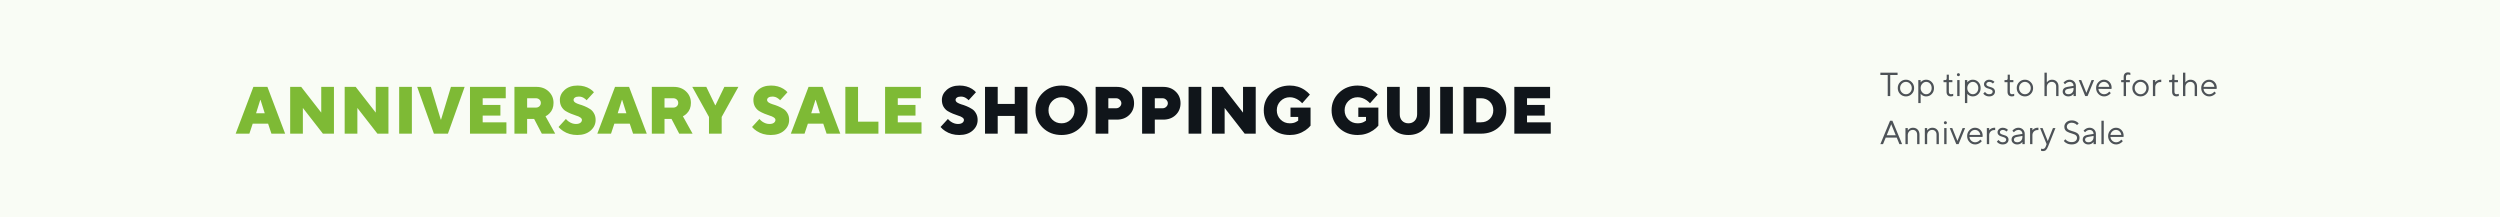 <svg width="1197" height="104" viewBox="0 0 1197 104" fill="none" xmlns="http://www.w3.org/2000/svg">
<rect width="1197" height="104" fill="#F9FCF5"/>
<path d="M122.6 54.24H126.76L124.744 47.84H124.616L122.6 54.24ZM112.84 64L121.32 41.6H128.04L136.52 64H129.96L128.36 59.2H121L119.4 64H112.84ZM138.935 64V41.6H144.215L153.815 53.92V41.6H159.895V64H154.615L145.015 51.68V64H138.935ZM165.029 64V41.6H170.309L179.909 53.92V41.6H185.989V64H180.709L171.109 51.68V64H165.029ZM191.123 64V41.6H197.203V64H191.123ZM207.75 64L199.75 41.6H206.31L211.046 57.28H211.174L215.91 41.6H222.47L214.47 64H207.75ZM225.029 64V41.6H242.149V47.04H231.109V50.24H239.589V55.36H231.109V58.56H242.469V64H225.029ZM246.31 64V41.6H256.87C259.238 41.6 261.19 42.336 262.726 43.808C264.262 45.28 265.03 47.104 265.03 49.28C265.03 51.328 264.39 52.992 263.11 54.272C262.555 54.869 261.915 55.339 261.19 55.68L265.83 64H259.43L255.75 56.96H252.39V64H246.31ZM252.39 51.52H256.55C257.254 51.52 257.83 51.307 258.278 50.88C258.726 50.453 258.95 49.92 258.95 49.28C258.95 48.64 258.726 48.107 258.278 47.68C257.83 47.253 257.254 47.04 256.55 47.04H252.39V51.52ZM267.425 60.8L270.945 56.96C271.329 57.408 271.766 57.813 272.257 58.176C273.388 58.965 274.55 59.36 275.745 59.36C276.662 59.36 277.366 59.179 277.857 58.816C278.369 58.432 278.625 57.973 278.625 57.44C278.625 56.971 278.358 56.565 277.825 56.224C277.313 55.861 276.662 55.573 275.873 55.36C275.105 55.125 274.262 54.816 273.345 54.432C272.428 54.048 271.574 53.621 270.785 53.152C270.017 52.661 269.366 51.968 268.833 51.072C268.321 50.155 268.065 49.077 268.065 47.84C268.065 45.984 268.844 44.373 270.401 43.008C271.958 41.643 274.006 40.96 276.545 40.96C278.806 40.96 280.79 41.493 282.497 42.56C283.286 43.072 283.916 43.605 284.385 44.16L280.865 48C280.566 47.659 280.236 47.371 279.873 47.136C279.084 46.539 278.188 46.24 277.185 46.24C276.353 46.24 275.713 46.4 275.265 46.72C274.838 47.019 274.625 47.392 274.625 47.84C274.625 48.309 274.881 48.725 275.393 49.088C275.926 49.429 276.577 49.717 277.345 49.952C278.134 50.165 278.988 50.464 279.905 50.848C280.822 51.232 281.665 51.669 282.433 52.16C283.222 52.629 283.873 53.323 284.385 54.24C284.918 55.136 285.185 56.203 285.185 57.44C285.185 59.445 284.374 61.152 282.753 62.56C281.153 63.947 279.03 64.64 276.385 64.64C273.825 64.64 271.574 64 269.633 62.72C268.78 62.165 268.044 61.525 267.425 60.8ZM295.756 54.24H299.916L297.9 47.84H297.772L295.756 54.24ZM285.996 64L294.476 41.6H301.196L309.676 64H303.116L301.516 59.2H294.156L292.556 64H285.996ZM312.091 64V41.6H322.651C325.019 41.6 326.971 42.336 328.507 43.808C330.043 45.28 330.811 47.104 330.811 49.28C330.811 51.328 330.171 52.992 328.891 54.272C328.337 54.869 327.697 55.339 326.971 55.68L331.611 64H325.211L321.531 56.96H318.171V64H312.091ZM318.171 51.52H322.331C323.035 51.52 323.611 51.307 324.059 50.88C324.507 50.453 324.731 49.92 324.731 49.28C324.731 48.64 324.507 48.107 324.059 47.68C323.611 47.253 323.035 47.04 322.331 47.04H318.171V51.52ZM339.461 64V56L331.461 41.6H338.181L342.437 50.4H342.565L346.821 41.6H353.541L345.541 56V64H339.461ZM360.081 60.8L363.601 56.96C363.985 57.408 364.423 57.813 364.913 58.176C366.044 58.965 367.207 59.36 368.401 59.36C369.319 59.36 370.023 59.179 370.513 58.816C371.025 58.432 371.281 57.973 371.281 57.44C371.281 56.971 371.015 56.565 370.481 56.224C369.969 55.861 369.319 55.573 368.529 55.36C367.761 55.125 366.919 54.816 366.001 54.432C365.084 54.048 364.231 53.621 363.441 53.152C362.673 52.661 362.023 51.968 361.489 51.072C360.977 50.155 360.721 49.077 360.721 47.84C360.721 45.984 361.5 44.373 363.057 43.008C364.615 41.643 366.663 40.96 369.201 40.96C371.463 40.96 373.447 41.493 375.153 42.56C375.943 43.072 376.572 43.605 377.041 44.16L373.521 48C373.223 47.659 372.892 47.371 372.529 47.136C371.74 46.539 370.844 46.24 369.841 46.24C369.009 46.24 368.369 46.4 367.921 46.72C367.495 47.019 367.281 47.392 367.281 47.84C367.281 48.309 367.537 48.725 368.049 49.088C368.583 49.429 369.233 49.717 370.001 49.952C370.791 50.165 371.644 50.464 372.561 50.848C373.479 51.232 374.321 51.669 375.089 52.16C375.879 52.629 376.529 53.323 377.041 54.24C377.575 55.136 377.841 56.203 377.841 57.44C377.841 59.445 377.031 61.152 375.409 62.56C373.809 63.947 371.687 64.64 369.041 64.64C366.481 64.64 364.231 64 362.289 62.72C361.436 62.165 360.7 61.525 360.081 60.8ZM388.413 54.24H392.573L390.557 47.84H390.429L388.413 54.24ZM378.652 64L387.133 41.6H393.853L402.333 64H395.773L394.173 59.2H386.812L385.213 64H378.652ZM404.748 64V41.6H410.828V58.24H420.588V64H404.748ZM423.779 64V41.6H440.899V47.04H429.859V50.24H438.339V55.36H429.859V58.56H441.219V64H423.779Z" fill="#7EBA35"/>
<path d="M450.331 60.8L453.851 56.96C454.235 57.408 454.673 57.813 455.163 58.176C456.294 58.965 457.457 59.36 458.651 59.36C459.569 59.36 460.273 59.179 460.763 58.816C461.275 58.432 461.531 57.973 461.531 57.44C461.531 56.971 461.265 56.565 460.731 56.224C460.219 55.861 459.569 55.573 458.779 55.36C458.011 55.125 457.169 54.816 456.251 54.432C455.334 54.048 454.481 53.621 453.691 53.152C452.923 52.661 452.273 51.968 451.739 51.072C451.227 50.155 450.971 49.077 450.971 47.84C450.971 45.984 451.75 44.373 453.307 43.008C454.865 41.643 456.913 40.96 459.451 40.96C461.713 40.96 463.697 41.493 465.403 42.56C466.193 43.072 466.822 43.605 467.291 44.16L463.771 48C463.473 47.659 463.142 47.371 462.779 47.136C461.99 46.539 461.094 46.24 460.091 46.24C459.259 46.24 458.619 46.4 458.171 46.72C457.745 47.019 457.531 47.392 457.531 47.84C457.531 48.309 457.787 48.725 458.299 49.088C458.833 49.429 459.483 49.717 460.251 49.952C461.041 50.165 461.894 50.464 462.811 50.848C463.729 51.232 464.571 51.669 465.339 52.16C466.129 52.629 466.779 53.323 467.291 54.24C467.825 55.136 468.091 56.203 468.091 57.44C468.091 59.445 467.281 61.152 465.659 62.56C464.059 63.947 461.937 64.64 459.291 64.64C456.731 64.64 454.481 64 452.539 62.72C451.686 62.165 450.95 61.525 450.331 60.8ZM471.623 64V41.6H477.703V49.76H485.863V41.6H491.943V64H485.863V55.52H477.703V64H471.623ZM503.812 48.384C502.617 49.579 502.02 51.051 502.02 52.8C502.02 54.549 502.617 56.032 503.812 57.248C505.028 58.443 506.511 59.04 508.26 59.04C510.009 59.04 511.481 58.443 512.676 57.248C513.892 56.032 514.5 54.549 514.5 52.8C514.5 51.051 513.892 49.579 512.676 48.384C511.481 47.168 510.009 46.56 508.26 46.56C506.511 46.56 505.028 47.168 503.812 48.384ZM499.332 61.216C496.964 58.912 495.78 56.107 495.78 52.8C495.78 49.493 496.964 46.699 499.332 44.416C501.721 42.112 504.697 40.96 508.26 40.96C511.823 40.96 514.788 42.112 517.156 44.416C519.545 46.699 520.74 49.493 520.74 52.8C520.74 56.107 519.545 58.912 517.156 61.216C514.788 63.499 511.823 64.64 508.26 64.64C504.697 64.64 501.721 63.499 499.332 61.216ZM524.591 64V41.6H534.671C537.125 41.6 539.119 42.347 540.655 43.84C542.213 45.312 542.991 47.179 542.991 49.44C542.991 51.701 542.213 53.579 540.655 55.072C539.119 56.544 537.125 57.28 534.671 57.28H530.671V64H524.591ZM530.671 51.84H534.351C535.055 51.84 535.653 51.605 536.143 51.136C536.655 50.645 536.911 50.08 536.911 49.44C536.911 48.8 536.655 48.245 536.143 47.776C535.653 47.285 535.055 47.04 534.351 47.04H530.671V51.84ZM546.841 64V41.6H556.921C559.375 41.6 561.369 42.347 562.905 43.84C564.463 45.312 565.241 47.179 565.241 49.44C565.241 51.701 564.463 53.579 562.905 55.072C561.369 56.544 559.375 57.28 556.921 57.28H552.921V64H546.841ZM552.921 51.84H556.601C557.305 51.84 557.903 51.605 558.393 51.136C558.905 50.645 559.161 50.08 559.161 49.44C559.161 48.8 558.905 48.245 558.393 47.776C557.903 47.285 557.305 47.04 556.601 47.04H552.921V51.84ZM569.091 64V41.6H575.171V64H569.091ZM580.279 64V41.6H585.559L595.159 53.92V41.6H601.239V64H595.959L586.359 51.68V64H580.279ZM617.893 56V51.52H627.493V60.16C626.831 60.971 625.999 61.717 624.997 62.4C622.778 63.893 620.303 64.64 617.573 64.64C614.01 64.64 611.034 63.499 608.645 61.216C606.277 58.912 605.093 56.107 605.093 52.8C605.093 49.493 606.277 46.699 608.645 44.416C611.034 42.112 614.01 40.96 617.573 40.96C620.261 40.96 622.661 41.685 624.773 43.136C625.711 43.797 626.511 44.512 627.173 45.28L623.493 49.44C623.002 48.907 622.458 48.427 621.861 48C620.474 47.04 619.045 46.56 617.573 46.56C615.823 46.56 614.341 47.168 613.125 48.384C611.93 49.579 611.333 51.051 611.333 52.8C611.333 54.549 611.93 56.032 613.125 57.248C614.341 58.443 615.823 59.04 617.573 59.04C618.725 59.04 619.706 58.827 620.517 58.4C620.858 58.229 621.21 58.016 621.573 57.76V56H617.893ZM650.361 56V51.52H659.961V60.16C659.3 60.971 658.468 61.717 657.465 62.4C655.247 63.893 652.772 64.64 650.041 64.64C646.479 64.64 643.503 63.499 641.113 61.216C638.745 58.912 637.561 56.107 637.561 52.8C637.561 49.493 638.745 46.699 641.113 44.416C643.503 42.112 646.479 40.96 650.041 40.96C652.729 40.96 655.129 41.685 657.241 43.136C658.18 43.797 658.98 44.512 659.641 45.28L655.961 49.44C655.471 48.907 654.927 48.427 654.329 48C652.943 47.04 651.513 46.56 650.041 46.56C648.292 46.56 646.809 47.168 645.593 48.384C644.399 49.579 643.801 51.051 643.801 52.8C643.801 54.549 644.399 56.032 645.593 57.248C646.809 58.443 648.292 59.04 650.041 59.04C651.193 59.04 652.175 58.827 652.985 58.4C653.327 58.229 653.679 58.016 654.041 57.76V56H650.361ZM664.119 54.72V41.6H670.199V54.72C670.199 56 670.583 57.045 671.351 57.856C672.14 58.645 673.143 59.04 674.359 59.04C675.575 59.04 676.567 58.645 677.335 57.856C678.124 57.045 678.519 56 678.519 54.72V41.6H684.599V54.72C684.599 57.621 683.639 60 681.719 61.856C679.82 63.712 677.367 64.64 674.359 64.64C671.351 64.64 668.887 63.712 666.967 61.856C665.068 60 664.119 57.621 664.119 54.72ZM689.56 64V41.6H695.64V64H689.56ZM700.748 64V41.6H709.068C712.609 41.6 715.521 42.677 717.804 44.832C720.086 46.987 721.228 49.643 721.228 52.8C721.228 55.957 720.086 58.613 717.804 60.768C715.521 62.923 712.609 64 709.068 64H700.748ZM706.828 58.56H709.068C710.796 58.56 712.214 58.016 713.324 56.928C714.433 55.84 714.988 54.464 714.988 52.8C714.988 51.136 714.433 49.76 713.324 48.672C712.214 47.584 710.796 47.04 709.068 47.04H706.828V58.56ZM725.06 64V41.6H742.18V47.04H731.14V50.24H739.62V55.36H731.14V58.56H742.5V64H725.06Z" fill="#10151A"/>
<path d="M903.84 46V35.92H900.32V34.8H908.56V35.92H905.04V46H903.84ZM915.33 45.008C914.573 45.776 913.65 46.16 912.562 46.16C911.474 46.16 910.546 45.776 909.778 45.008C909.021 44.229 908.642 43.28 908.642 42.16C908.642 41.04 909.021 40.096 909.778 39.328C910.546 38.549 911.474 38.16 912.562 38.16C913.65 38.16 914.573 38.549 915.33 39.328C916.098 40.096 916.482 41.04 916.482 42.16C916.482 43.28 916.098 44.229 915.33 45.008ZM910.578 44.256C911.133 44.832 911.794 45.12 912.562 45.12C913.33 45.12 913.986 44.837 914.53 44.272C915.085 43.696 915.362 42.992 915.362 42.16C915.362 41.328 915.085 40.629 914.53 40.064C913.986 39.488 913.33 39.2 912.562 39.2C911.794 39.2 911.133 39.488 910.578 40.064C910.034 40.629 909.762 41.328 909.762 42.16C909.762 42.981 910.034 43.68 910.578 44.256ZM918.483 49.36V38.32H919.603V39.44C919.784 39.195 920.003 38.981 920.259 38.8C920.835 38.373 921.496 38.16 922.243 38.16C923.299 38.16 924.19 38.539 924.915 39.296C925.64 40.053 926.003 41.008 926.003 42.16C926.003 43.312 925.64 44.267 924.915 45.024C924.19 45.781 923.299 46.16 922.243 46.16C921.496 46.16 920.835 45.947 920.259 45.52C920.003 45.339 919.784 45.125 919.603 44.88V49.36H918.483ZM922.243 45.12C922.979 45.12 923.603 44.843 924.115 44.288C924.627 43.733 924.883 43.024 924.883 42.16C924.883 41.296 924.627 40.587 924.115 40.032C923.603 39.477 922.979 39.2 922.243 39.2C921.55 39.2 920.936 39.488 920.403 40.064C919.87 40.64 919.603 41.339 919.603 42.16C919.603 42.981 919.87 43.68 920.403 44.256C920.936 44.832 921.55 45.12 922.243 45.12ZM931.998 43.92V39.36H930.558V38.32H931.438C931.865 38.32 932.078 38.053 932.078 37.52V35.76H933.118V38.32H934.798V39.36H933.118V43.92C933.118 44.72 933.465 45.12 934.158 45.12C934.425 45.12 934.67 45.083 934.894 45.008C934.905 44.997 934.947 44.981 935.022 44.96C935.107 44.928 935.166 44.901 935.198 44.88V45.92C935.166 45.941 935.113 45.968 935.038 46C934.963 46.021 934.91 46.037 934.878 46.048C934.654 46.123 934.398 46.16 934.11 46.16C933.438 46.16 932.915 45.968 932.542 45.584C932.179 45.2 931.998 44.645 931.998 43.92ZM937.172 36.272C937.033 36.133 936.964 35.963 936.964 35.76C936.964 35.557 937.033 35.387 937.172 35.248C937.31 35.109 937.481 35.04 937.684 35.04C937.886 35.04 938.057 35.109 938.196 35.248C938.334 35.387 938.404 35.557 938.404 35.76C938.404 35.963 938.334 36.133 938.196 36.272C938.057 36.411 937.886 36.48 937.684 36.48C937.481 36.48 937.31 36.411 937.172 36.272ZM937.124 46V38.32H938.244V46H937.124ZM940.811 49.36V38.32H941.931V39.44C942.113 39.195 942.331 38.981 942.587 38.8C943.163 38.373 943.825 38.16 944.571 38.16C945.627 38.16 946.518 38.539 947.243 39.296C947.969 40.053 948.331 41.008 948.331 42.16C948.331 43.312 947.969 44.267 947.243 45.024C946.518 45.781 945.627 46.16 944.571 46.16C943.825 46.16 943.163 45.947 942.587 45.52C942.331 45.339 942.113 45.125 941.931 44.88V49.36H940.811ZM944.571 45.12C945.307 45.12 945.931 44.843 946.443 44.288C946.955 43.733 947.211 43.024 947.211 42.16C947.211 41.296 946.955 40.587 946.443 40.032C945.931 39.477 945.307 39.2 944.571 39.2C943.878 39.2 943.265 39.488 942.731 40.064C942.198 40.64 941.931 41.339 941.931 42.16C941.931 42.981 942.198 43.68 942.731 44.256C943.265 44.832 943.878 45.12 944.571 45.12ZM949.607 44.8L950.407 44C950.556 44.213 950.727 44.4 950.919 44.56C951.335 44.933 951.831 45.12 952.407 45.12C952.951 45.12 953.367 45.003 953.655 44.768C953.943 44.523 954.087 44.213 954.087 43.84C954.087 43.52 953.943 43.264 953.655 43.072C953.367 42.869 953.02 42.709 952.615 42.592C952.21 42.475 951.804 42.347 951.399 42.208C950.994 42.059 950.647 41.829 950.359 41.52C950.071 41.211 949.927 40.811 949.927 40.32C949.927 39.744 950.167 39.243 950.647 38.816C951.127 38.379 951.74 38.16 952.487 38.16C953.116 38.16 953.73 38.336 954.327 38.688C954.583 38.837 954.796 39.008 954.967 39.2L954.167 40C954.039 39.84 953.9 39.707 953.751 39.6C953.324 39.333 952.903 39.2 952.487 39.2C952.06 39.2 951.714 39.312 951.447 39.536C951.18 39.76 951.047 40.021 951.047 40.32C951.047 40.629 951.191 40.88 951.479 41.072C951.767 41.253 952.114 41.403 952.519 41.52C952.924 41.627 953.33 41.755 953.735 41.904C954.14 42.043 954.487 42.277 954.775 42.608C955.063 42.928 955.207 43.339 955.207 43.84C955.207 44.501 954.951 45.056 954.439 45.504C953.938 45.941 953.26 46.16 952.407 46.16C951.607 46.16 950.898 45.936 950.279 45.488C950.002 45.296 949.778 45.067 949.607 44.8ZM961.201 43.92V39.36H959.761V38.32H960.641C961.068 38.32 961.281 38.053 961.281 37.52V35.76H962.321V38.32H964.001V39.36H962.321V43.92C962.321 44.72 962.668 45.12 963.361 45.12C963.628 45.12 963.873 45.083 964.097 45.008C964.108 44.997 964.151 44.981 964.225 44.96C964.311 44.928 964.369 44.901 964.401 44.88V45.92C964.369 45.941 964.316 45.968 964.241 46C964.167 46.021 964.113 46.037 964.081 46.048C963.857 46.123 963.601 46.16 963.313 46.16C962.641 46.16 962.119 45.968 961.745 45.584C961.383 45.2 961.201 44.645 961.201 43.92ZM972.299 45.008C971.541 45.776 970.619 46.16 969.531 46.16C968.443 46.16 967.515 45.776 966.747 45.008C965.989 44.229 965.611 43.28 965.611 42.16C965.611 41.04 965.989 40.096 966.747 39.328C967.515 38.549 968.443 38.16 969.531 38.16C970.619 38.16 971.541 38.549 972.299 39.328C973.067 40.096 973.451 41.04 973.451 42.16C973.451 43.28 973.067 44.229 972.299 45.008ZM967.547 44.256C968.101 44.832 968.763 45.12 969.531 45.12C970.299 45.12 970.955 44.837 971.499 44.272C972.053 43.696 972.331 42.992 972.331 42.16C972.331 41.328 972.053 40.629 971.499 40.064C970.955 39.488 970.299 39.2 969.531 39.2C968.763 39.2 968.101 39.488 967.547 40.064C967.003 40.629 966.731 41.328 966.731 42.16C966.731 42.981 967.003 43.68 967.547 44.256ZM978.891 46V34.8H980.011V39.44C980.161 39.216 980.363 39.003 980.619 38.8C981.195 38.373 981.819 38.16 982.491 38.16C983.419 38.16 984.171 38.459 984.747 39.056C985.323 39.653 985.611 40.448 985.611 41.44V46H984.491V41.44C984.491 40.768 984.299 40.229 983.915 39.824C983.531 39.408 983.03 39.2 982.411 39.2C981.718 39.2 981.142 39.44 980.683 39.92C980.235 40.389 980.011 41.003 980.011 41.76V46H978.891ZM992.811 46V44.96C992.651 45.184 992.448 45.387 992.203 45.568C991.637 45.963 991.013 46.16 990.331 46.16C989.552 46.16 988.901 45.936 988.379 45.488C987.867 45.029 987.611 44.507 987.611 43.92C987.611 42.619 988.357 41.845 989.851 41.6L992.811 41.12C992.811 40.555 992.629 40.096 992.267 39.744C991.915 39.381 991.456 39.2 990.891 39.2C990.336 39.2 989.808 39.387 989.307 39.76C989.072 39.963 988.88 40.149 988.731 40.32L988.011 39.6C988.213 39.333 988.464 39.093 988.763 38.88C989.413 38.4 990.123 38.16 990.891 38.16C991.765 38.16 992.491 38.443 993.067 39.008C993.643 39.573 993.931 40.277 993.931 41.12V46H992.811ZM992.811 42.56V42.08L990.171 42.56C989.211 42.731 988.731 43.184 988.731 43.92C988.731 44.261 988.869 44.549 989.147 44.784C989.435 45.008 989.829 45.12 990.331 45.12C991.067 45.12 991.664 44.885 992.123 44.416C992.581 43.947 992.811 43.328 992.811 42.56ZM998.407 46L995.287 38.32H996.487L998.967 44.48L1001.45 38.32H1002.65L999.527 46H998.407ZM1009.93 43.84L1010.65 44.56C1010.45 44.837 1010.18 45.104 1009.83 45.36C1009.09 45.893 1008.29 46.16 1007.45 46.16C1006.39 46.16 1005.49 45.771 1004.73 44.992C1003.98 44.213 1003.61 43.269 1003.61 42.16C1003.61 41.051 1003.98 40.107 1004.73 39.328C1005.48 38.549 1006.36 38.16 1007.37 38.16C1008.43 38.16 1009.3 38.523 1009.99 39.248C1010.7 39.973 1011.05 40.891 1011.05 42C1011.05 42.053 1011.03 42.192 1011 42.416L1010.97 42.576L1004.73 42.56C1004.77 43.253 1005.06 43.856 1005.58 44.368C1006.11 44.869 1006.74 45.12 1007.45 45.12C1008.1 45.12 1008.71 44.907 1009.29 44.48C1009.57 44.256 1009.78 44.043 1009.93 43.84ZM1004.73 41.6H1009.93C1009.85 40.907 1009.56 40.336 1009.08 39.888C1008.61 39.429 1008.04 39.2 1007.37 39.2C1006.7 39.2 1006.11 39.435 1005.61 39.904C1005.11 40.373 1004.82 40.939 1004.73 41.6ZM1016.81 46V39.36H1015.61V38.32H1016.81V36.88C1016.81 36.165 1016.99 35.616 1017.35 35.232C1017.72 34.837 1018.23 34.64 1018.89 34.64C1019.14 34.64 1019.41 34.683 1019.69 34.768C1019.72 34.779 1019.82 34.816 1020.01 34.88V35.92L1019.7 35.808C1019.45 35.723 1019.2 35.68 1018.97 35.68C1018.27 35.68 1017.93 36.08 1017.93 36.88V38.32H1019.77V39.36H1017.93V46H1016.81ZM1027.66 45.008C1026.9 45.776 1025.98 46.16 1024.89 46.16C1023.8 46.16 1022.87 45.776 1022.11 45.008C1021.35 44.229 1020.97 43.28 1020.97 42.16C1020.97 41.04 1021.35 40.096 1022.11 39.328C1022.87 38.549 1023.8 38.16 1024.89 38.16C1025.98 38.16 1026.9 38.549 1027.66 39.328C1028.43 40.096 1028.81 41.04 1028.81 42.16C1028.81 43.28 1028.43 44.229 1027.66 45.008ZM1022.91 44.256C1023.46 44.832 1024.12 45.12 1024.89 45.12C1025.66 45.12 1026.31 44.837 1026.86 44.272C1027.41 43.696 1027.69 42.992 1027.69 42.16C1027.69 41.328 1027.41 40.629 1026.86 40.064C1026.31 39.488 1025.66 39.2 1024.89 39.2C1024.12 39.2 1023.46 39.488 1022.91 40.064C1022.36 40.629 1022.09 41.328 1022.09 42.16C1022.09 42.981 1022.36 43.68 1022.91 44.256ZM1030.81 46V38.32H1031.93V39.36C1032.13 39.125 1032.34 38.928 1032.56 38.768C1033.13 38.363 1033.78 38.16 1034.49 38.16H1034.81V39.28H1034.33C1033.67 39.28 1033.1 39.509 1032.64 39.968C1032.17 40.427 1031.93 41.024 1031.93 41.76V46H1030.81ZM1040.01 43.92V39.36H1038.57V38.32H1039.45C1039.88 38.32 1040.09 38.053 1040.09 37.52V35.76H1041.13V38.32H1042.81V39.36H1041.13V43.92C1041.13 44.72 1041.48 45.12 1042.17 45.12C1042.44 45.12 1042.69 45.083 1042.91 45.008C1042.92 44.997 1042.96 44.981 1043.04 44.96C1043.12 44.928 1043.18 44.901 1043.21 44.88V45.92C1043.18 45.941 1043.13 45.968 1043.05 46C1042.98 46.021 1042.93 46.037 1042.89 46.048C1042.67 46.123 1042.41 46.16 1042.13 46.16C1041.45 46.16 1040.93 45.968 1040.56 45.584C1040.2 45.2 1040.01 44.645 1040.01 43.92ZM1045.22 46V34.8H1046.34V39.44C1046.49 39.216 1046.69 39.003 1046.95 38.8C1047.52 38.373 1048.15 38.16 1048.82 38.16C1049.75 38.16 1050.5 38.459 1051.08 39.056C1051.65 39.653 1051.94 40.448 1051.94 41.44V46H1050.82V41.44C1050.82 40.768 1050.63 40.229 1050.24 39.824C1049.86 39.408 1049.36 39.2 1048.74 39.2C1048.05 39.2 1047.47 39.44 1047.01 39.92C1046.56 40.389 1046.34 41.003 1046.34 41.76V46H1045.22ZM1060.26 43.84L1060.98 44.56C1060.78 44.837 1060.5 45.104 1060.16 45.36C1059.42 45.893 1058.62 46.16 1057.78 46.16C1056.72 46.16 1055.82 45.771 1055.06 44.992C1054.31 44.213 1053.94 43.269 1053.94 42.16C1053.94 41.051 1054.31 40.107 1055.06 39.328C1055.81 38.549 1056.69 38.16 1057.7 38.16C1058.75 38.16 1059.63 38.523 1060.32 39.248C1061.03 39.973 1061.38 40.891 1061.38 42C1061.38 42.053 1061.36 42.192 1061.33 42.416L1061.3 42.576L1055.06 42.56C1055.1 43.253 1055.38 43.856 1055.91 44.368C1056.44 44.869 1057.06 45.12 1057.78 45.12C1058.43 45.12 1059.04 44.907 1059.62 44.48C1059.9 44.256 1060.11 44.043 1060.26 43.84ZM1055.06 41.6H1060.26C1060.17 40.907 1059.89 40.336 1059.41 39.888C1058.94 39.429 1058.37 39.2 1057.7 39.2C1057.03 39.2 1056.44 39.435 1055.94 39.904C1055.44 40.373 1055.14 40.939 1055.06 41.6ZM900.32 69L904.96 57.8H906.08L910.72 69H909.44L908.16 65.88H902.88L901.6 69H900.32ZM903.36 64.76H907.68L905.52 59.48L903.36 64.76ZM912.327 69V61.32H913.447V62.44C913.596 62.216 913.799 62.003 914.055 61.8C914.631 61.373 915.255 61.16 915.927 61.16C916.855 61.16 917.607 61.459 918.183 62.056C918.759 62.653 919.047 63.448 919.047 64.44V69H917.927V64.44C917.927 63.768 917.735 63.229 917.351 62.824C916.967 62.408 916.466 62.2 915.847 62.2C915.154 62.2 914.578 62.44 914.119 62.92C913.671 63.389 913.447 64.003 913.447 64.76V69H912.327ZM921.608 69V61.32H922.728V62.44C922.877 62.216 923.08 62.003 923.336 61.8C923.912 61.373 924.536 61.16 925.208 61.16C926.136 61.16 926.888 61.459 927.464 62.056C928.04 62.653 928.328 63.448 928.328 64.44V69H927.208V64.44C927.208 63.768 927.016 63.229 926.632 62.824C926.248 62.408 925.747 62.2 925.128 62.2C924.435 62.2 923.859 62.44 923.4 62.92C922.952 63.389 922.728 64.003 922.728 64.76V69H921.608ZM930.937 59.272C930.799 59.133 930.729 58.963 930.729 58.76C930.729 58.557 930.799 58.387 930.937 58.248C931.076 58.109 931.247 58.04 931.449 58.04C931.652 58.04 931.823 58.109 931.961 58.248C932.1 58.387 932.169 58.557 932.169 58.76C932.169 58.963 932.1 59.133 931.961 59.272C931.823 59.411 931.652 59.48 931.449 59.48C931.247 59.48 931.076 59.411 930.937 59.272ZM930.889 69V61.32H932.009V69H930.889ZM936.657 69L933.537 61.32H934.737L937.217 67.48L939.697 61.32H940.897L937.777 69H936.657ZM948.181 66.84L948.901 67.56C948.698 67.837 948.426 68.104 948.085 68.36C947.338 68.893 946.543 69.16 945.701 69.16C944.645 69.16 943.738 68.771 942.981 67.992C942.234 67.213 941.861 66.269 941.861 65.16C941.861 64.051 942.234 63.107 942.981 62.328C943.727 61.549 944.607 61.16 945.621 61.16C946.677 61.16 947.551 61.523 948.245 62.248C948.949 62.973 949.301 63.891 949.301 65C949.301 65.053 949.285 65.192 949.253 65.416L949.221 65.576L942.981 65.56C943.023 66.253 943.306 66.856 943.829 67.368C944.362 67.869 944.986 68.12 945.701 68.12C946.351 68.12 946.965 67.907 947.541 67.48C947.818 67.256 948.031 67.043 948.181 66.84ZM942.981 64.6H948.181C948.095 63.907 947.813 63.336 947.333 62.888C946.863 62.429 946.293 62.2 945.621 62.2C944.949 62.2 944.362 62.435 943.861 62.904C943.359 63.373 943.066 63.939 942.981 64.6ZM951.296 69V61.32H952.416V62.36C952.618 62.125 952.826 61.928 953.04 61.768C953.616 61.363 954.261 61.16 954.976 61.16H955.296V62.28H954.816C954.154 62.28 953.589 62.509 953.12 62.968C952.65 63.427 952.416 64.024 952.416 64.76V69H951.296ZM956.091 67.8L956.891 67C957.041 67.213 957.211 67.4 957.403 67.56C957.819 67.933 958.315 68.12 958.891 68.12C959.435 68.12 959.851 68.003 960.139 67.768C960.427 67.523 960.571 67.213 960.571 66.84C960.571 66.52 960.427 66.264 960.139 66.072C959.851 65.869 959.505 65.709 959.099 65.592C958.694 65.475 958.289 65.347 957.883 65.208C957.478 65.059 957.131 64.829 956.843 64.52C956.555 64.211 956.411 63.811 956.411 63.32C956.411 62.744 956.651 62.243 957.131 61.816C957.611 61.379 958.225 61.16 958.971 61.16C959.601 61.16 960.214 61.336 960.811 61.688C961.067 61.837 961.281 62.008 961.451 62.2L960.651 63C960.523 62.84 960.385 62.707 960.235 62.6C959.809 62.333 959.387 62.2 958.971 62.2C958.545 62.2 958.198 62.312 957.931 62.536C957.665 62.76 957.531 63.021 957.531 63.32C957.531 63.629 957.675 63.88 957.963 64.072C958.251 64.253 958.598 64.403 959.003 64.52C959.409 64.627 959.814 64.755 960.219 64.904C960.625 65.043 960.971 65.277 961.259 65.608C961.547 65.928 961.691 66.339 961.691 66.84C961.691 67.501 961.435 68.056 960.923 68.504C960.422 68.941 959.745 69.16 958.891 69.16C958.091 69.16 957.382 68.936 956.763 68.488C956.486 68.296 956.262 68.067 956.091 67.8ZM968.326 69V67.96C968.166 68.184 967.964 68.387 967.718 68.568C967.153 68.963 966.529 69.16 965.846 69.16C965.068 69.16 964.417 68.936 963.894 68.488C963.382 68.029 963.126 67.507 963.126 66.92C963.126 65.619 963.873 64.845 965.366 64.6L968.326 64.12C968.326 63.555 968.145 63.096 967.782 62.744C967.43 62.381 966.972 62.2 966.406 62.2C965.852 62.2 965.324 62.387 964.822 62.76C964.588 62.963 964.396 63.149 964.246 63.32L963.526 62.6C963.729 62.333 963.98 62.093 964.278 61.88C964.929 61.4 965.638 61.16 966.406 61.16C967.281 61.16 968.006 61.443 968.582 62.008C969.158 62.573 969.446 63.277 969.446 64.12V69H968.326ZM968.326 65.56V65.08L965.686 65.56C964.726 65.731 964.246 66.184 964.246 66.92C964.246 67.261 964.385 67.549 964.662 67.784C964.95 68.008 965.345 68.12 965.846 68.12C966.582 68.12 967.18 67.885 967.638 67.416C968.097 66.947 968.326 66.328 968.326 65.56ZM971.999 69V61.32H973.119V62.36C973.321 62.125 973.529 61.928 973.743 61.768C974.319 61.363 974.964 61.16 975.679 61.16H975.999V62.28H975.519C974.857 62.28 974.292 62.509 973.823 62.968C973.353 63.427 973.119 64.024 973.119 64.76V69H971.999ZM977.267 72.2V71.16C977.363 71.203 977.448 71.229 977.523 71.24C977.704 71.293 977.886 71.32 978.067 71.32C978.728 71.32 979.208 70.92 979.507 70.12L979.907 69L976.787 61.32H977.987L980.467 67.56L982.947 61.32H984.147L980.627 70.12C980.307 70.931 979.96 71.507 979.587 71.848C979.224 72.189 978.771 72.36 978.227 72.36C977.982 72.36 977.752 72.333 977.539 72.28C977.464 72.269 977.374 72.243 977.267 72.2ZM988.158 67.48L988.878 66.664C989.08 66.931 989.326 67.16 989.614 67.352C990.232 67.811 991 68.04 991.918 68.04C992.739 68.04 993.368 67.853 993.806 67.48C994.254 67.096 994.478 66.589 994.478 65.96C994.478 65.576 994.366 65.251 994.142 64.984C993.918 64.717 993.624 64.509 993.262 64.36C992.91 64.2 992.515 64.061 992.078 63.944C991.651 63.816 991.219 63.677 990.782 63.528C990.355 63.368 989.96 63.181 989.598 62.968C989.246 62.755 988.958 62.456 988.734 62.072C988.51 61.688 988.398 61.224 988.398 60.68C988.398 59.837 988.728 59.123 989.39 58.536C990.051 57.939 990.92 57.64 991.998 57.64C992.904 57.64 993.72 57.88 994.446 58.36C994.755 58.563 995.032 58.803 995.278 59.08L994.478 59.88C994.328 59.699 994.12 59.512 993.854 59.32C993.256 58.947 992.638 58.76 991.998 58.76C991.262 58.76 990.675 58.947 990.238 59.32C989.811 59.693 989.598 60.147 989.598 60.68C989.598 61.064 989.71 61.395 989.934 61.672C990.158 61.939 990.446 62.147 990.798 62.296C991.16 62.445 991.555 62.584 991.982 62.712C992.419 62.829 992.851 62.968 993.278 63.128C993.715 63.277 994.11 63.459 994.462 63.672C994.824 63.885 995.118 64.184 995.342 64.568C995.566 64.952 995.678 65.416 995.678 65.96C995.678 66.909 995.342 67.683 994.67 68.28C994.008 68.867 993.091 69.16 991.918 69.16C990.819 69.16 989.87 68.883 989.07 68.328C988.707 68.093 988.403 67.811 988.158 67.48ZM1002.4 69V67.96C1002.24 68.184 1002.04 68.387 1001.8 68.568C1001.23 68.963 1000.61 69.16 999.924 69.16C999.146 69.16 998.495 68.936 997.972 68.488C997.46 68.029 997.204 67.507 997.204 66.92C997.204 65.619 997.951 64.845 999.444 64.6L1002.4 64.12C1002.4 63.555 1002.22 63.096 1001.86 62.744C1001.51 62.381 1001.05 62.2 1000.48 62.2C999.93 62.2 999.402 62.387 998.9 62.76C998.666 62.963 998.474 63.149 998.324 63.32L997.604 62.6C997.807 62.333 998.058 62.093 998.356 61.88C999.007 61.4 999.716 61.16 1000.48 61.16C1001.36 61.16 1002.08 61.443 1002.66 62.008C1003.24 62.573 1003.52 63.277 1003.52 64.12V69H1002.4ZM1002.4 65.56V65.08L999.764 65.56C998.804 65.731 998.324 66.184 998.324 66.92C998.324 67.261 998.463 67.549 998.74 67.784C999.028 68.008 999.423 68.12 999.924 68.12C1000.66 68.12 1001.26 67.885 1001.72 67.416C1002.18 66.947 1002.4 66.328 1002.4 65.56ZM1006.16 69V57.8H1007.28V69H1006.16ZM1015.68 66.84L1016.4 67.56C1016.2 67.837 1015.93 68.104 1015.58 68.36C1014.84 68.893 1014.04 69.16 1013.2 69.16C1012.14 69.16 1011.24 68.771 1010.48 67.992C1009.73 67.213 1009.36 66.269 1009.36 65.16C1009.36 64.051 1009.73 63.107 1010.48 62.328C1011.23 61.549 1012.11 61.16 1013.12 61.16C1014.18 61.16 1015.05 61.523 1015.74 62.248C1016.45 62.973 1016.8 63.891 1016.8 65C1016.8 65.053 1016.78 65.192 1016.75 65.416L1016.72 65.576L1010.48 65.56C1010.52 66.253 1010.81 66.856 1011.33 67.368C1011.86 67.869 1012.49 68.12 1013.2 68.12C1013.85 68.12 1014.46 67.907 1015.04 67.48C1015.32 67.256 1015.53 67.043 1015.68 66.84ZM1010.48 64.6H1015.68C1015.6 63.907 1015.31 63.336 1014.83 62.888C1014.36 62.429 1013.79 62.2 1013.12 62.2C1012.45 62.2 1011.86 62.435 1011.36 62.904C1010.86 63.373 1010.57 63.939 1010.48 64.6Z" fill="#4D5257"/>
</svg>
